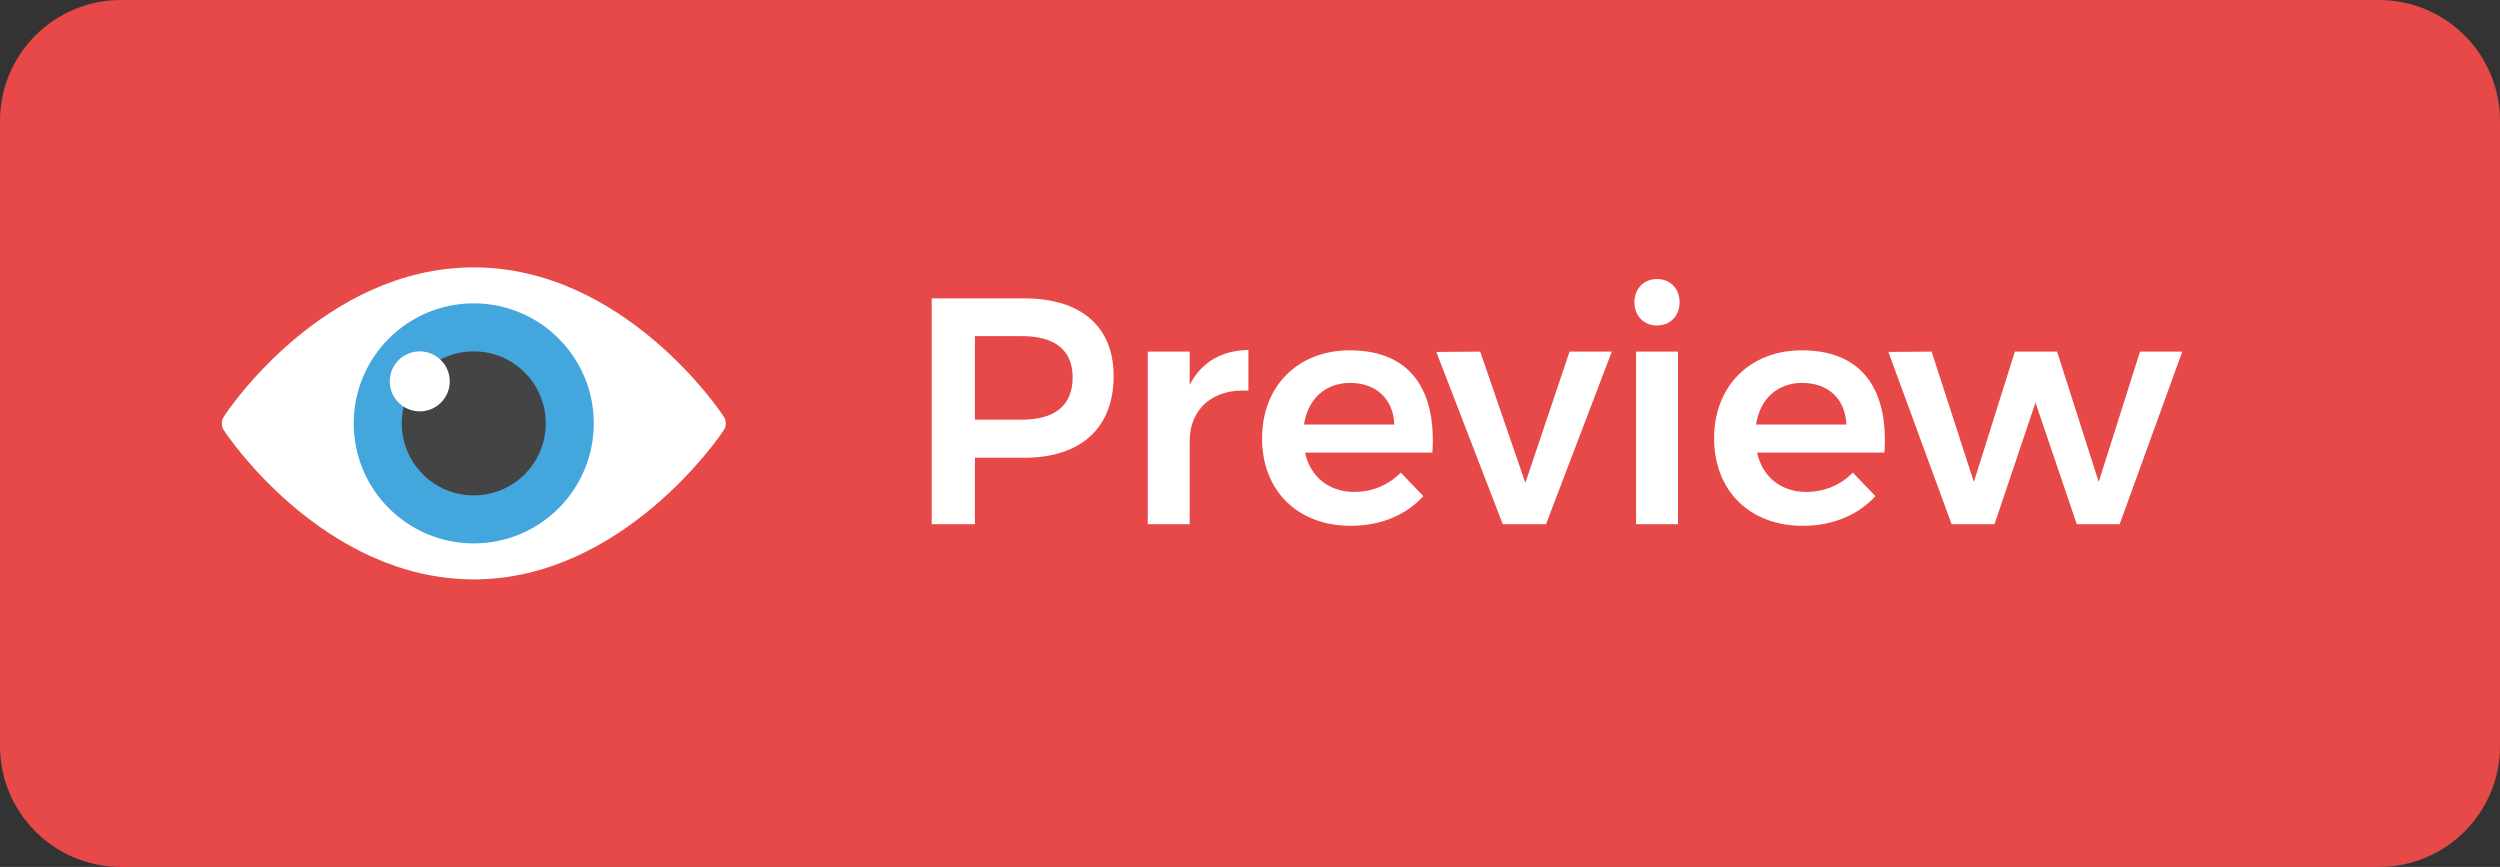 <svg width="124" height="43" viewBox="0 0 124 43" fill="none" xmlns="http://www.w3.org/2000/svg">
<rect x="0" y="0" width="124" height="43" fill="#333333" stroke="none"/>
<path fill-rule="evenodd" clip-rule="evenodd" d="M0 6C0 2.686 2.686 0 6 0H118C121.314 0 124 2.686 124 6V37C124 40.314 121.314 43 118 43H6C2.686 43 0 40.314 0 37L0 6Z" fill="#E74948"/>
<path d="M50.804 14.8H46.212V26H48.356V22.704H50.804C53.62 22.704 55.236 21.216 55.236 18.656C55.236 16.192 53.62 14.8 50.804 14.8ZM50.692 20.816H48.356V16.672H50.692C52.292 16.672 53.204 17.344 53.204 18.72C53.204 20.128 52.292 20.816 50.692 20.816ZM59.009 19.088V17.44H56.929V26H59.009V21.872C59.009 20.32 60.113 19.264 61.921 19.376V17.36C60.593 17.376 59.585 17.968 59.009 19.088ZM66.95 17.376C64.39 17.376 62.598 19.136 62.598 21.744C62.598 24.32 64.342 26.08 66.998 26.08C68.502 26.08 69.75 25.536 70.598 24.608L69.478 23.44C68.87 24.064 68.054 24.4 67.174 24.4C65.926 24.4 64.998 23.664 64.726 22.448H71.046C71.254 19.344 69.958 17.376 66.95 17.376ZM64.678 21.056C64.87 19.792 65.734 18.992 66.966 18.992C68.262 18.992 69.11 19.792 69.158 21.056H64.678ZM71.242 17.456L74.538 26H76.682L79.946 17.44H77.85L75.658 23.952L73.418 17.44L71.242 17.456ZM82.188 13.84C81.532 13.84 81.068 14.32 81.068 14.992C81.068 15.664 81.532 16.144 82.188 16.144C82.844 16.144 83.308 15.664 83.308 14.992C83.308 14.32 82.844 13.84 82.188 13.84ZM81.148 17.44V26H83.228V17.44H81.148ZM89.372 17.376C86.812 17.376 85.02 19.136 85.02 21.744C85.02 24.32 86.764 26.08 89.42 26.08C90.924 26.08 92.172 25.536 93.02 24.608L91.9 23.44C91.292 24.064 90.476 24.4 89.596 24.4C88.348 24.4 87.42 23.664 87.148 22.448H93.468C93.676 19.344 92.38 17.376 89.372 17.376ZM87.1 21.056C87.292 19.792 88.156 18.992 89.388 18.992C90.684 18.992 91.532 19.792 91.58 21.056H87.1ZM93.664 17.456L96.8 26H98.928L100.96 19.968L103.008 26H105.136L108.24 17.44H106.144L104.096 23.904L102.032 17.44H99.936L97.904 23.904L95.808 17.44L93.664 17.456Z" fill="white"/>
<path d="M23.5 28.738C16.095 28.738 11.279 21.647 11.078 21.298C11.027 21.208 11 21.107 11 21.003C11 20.9 11.027 20.799 11.078 20.709C11.277 20.354 16.06 13.262 23.5 13.262C30.902 13.262 35.719 20.352 35.92 20.702C35.972 20.793 36 20.896 36 21C36 21.105 35.972 21.207 35.92 21.298C35.715 21.649 30.863 28.738 23.5 28.738Z" fill="white"/>
<path d="M23.498 26.953C26.786 26.953 29.451 24.287 29.451 21C29.451 17.712 26.786 15.046 23.498 15.046C20.21 15.046 17.545 17.712 17.545 21C17.545 24.287 20.21 26.953 23.498 26.953Z" fill="#43A6DD"/>
<path d="M23.499 24.571C25.471 24.571 27.07 22.972 27.07 20.999C27.07 19.027 25.471 17.428 23.499 17.428C21.526 17.428 19.928 19.027 19.928 20.999C19.928 22.972 21.526 24.571 23.499 24.571Z" fill="#444444"/>
<path d="M20.82 20.404C21.642 20.404 22.308 19.738 22.308 18.916C22.308 18.094 21.642 17.428 20.82 17.428C19.998 17.428 19.332 18.094 19.332 18.916C19.332 19.738 19.998 20.404 20.82 20.404Z" fill="white"/>
</svg>
